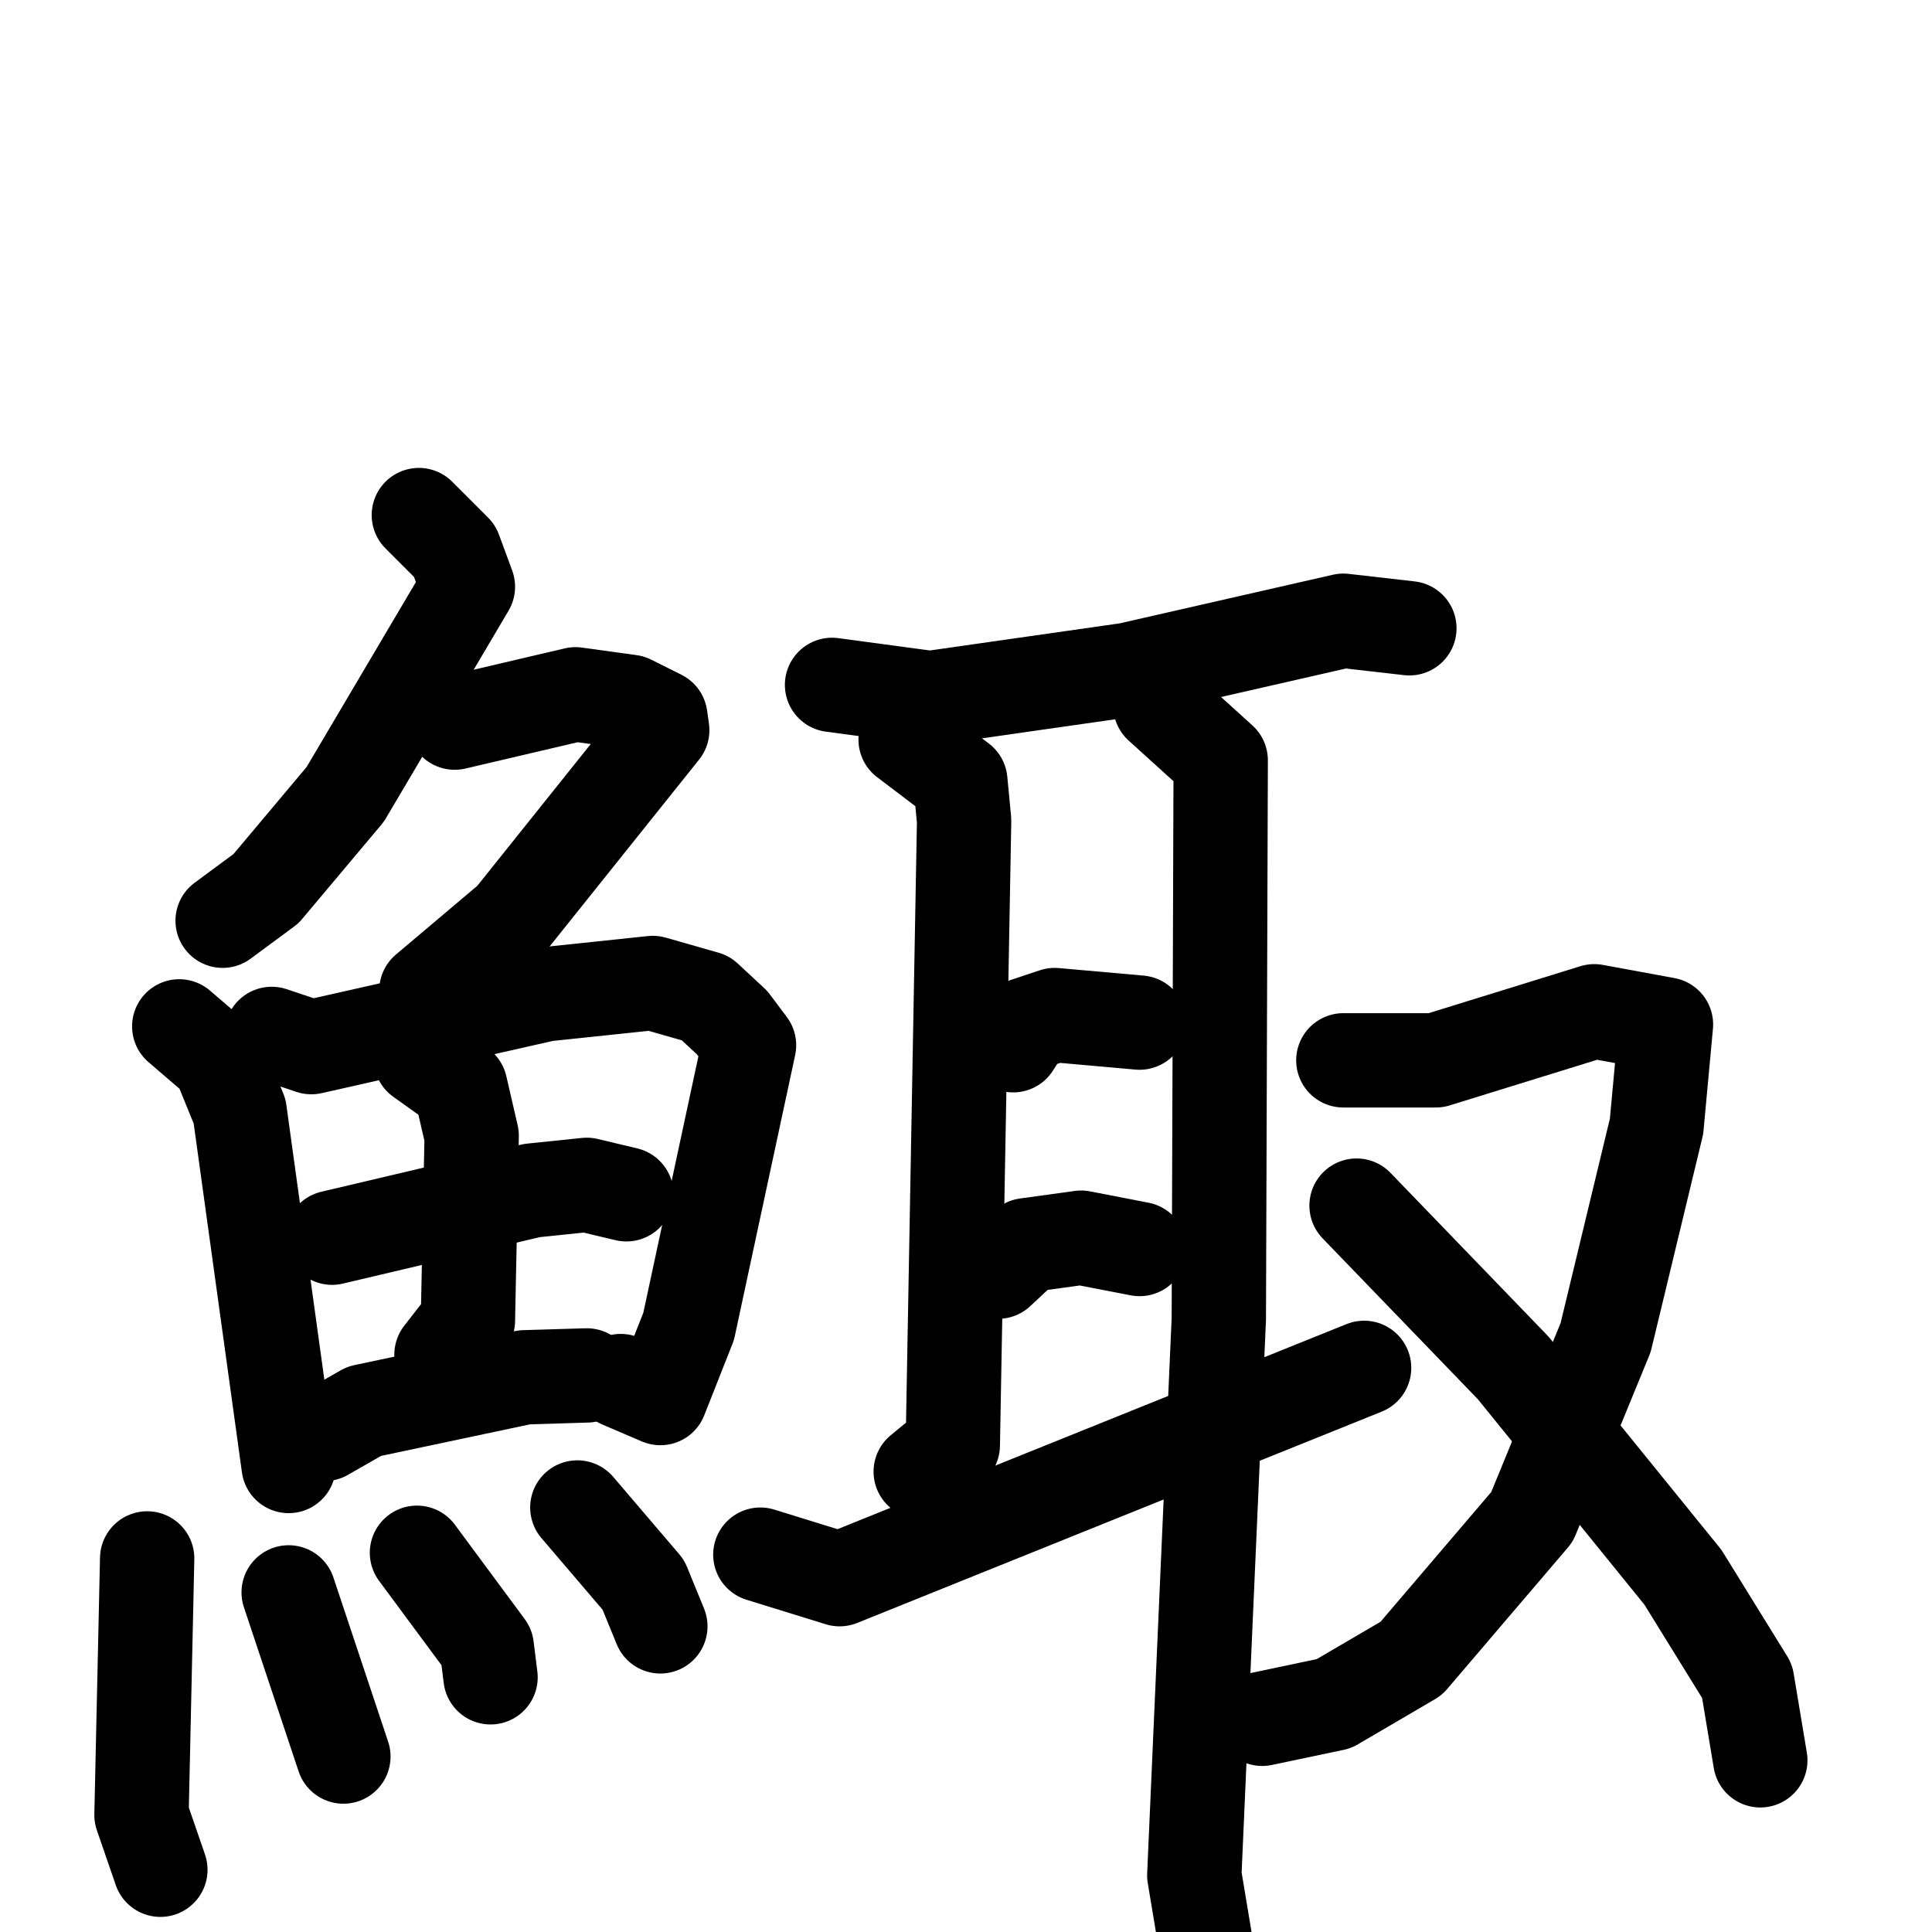 <svg xmlns="http://www.w3.org/2000/svg" viewBox="0 0 1024 1024">
  <g style="fill:none;stroke:#000000;stroke-width:50;stroke-linecap:round;stroke-linejoin:round;" transform="scale(1, 1) translate(0, 0)">
    <path d="M 222.0,273.0 L 241.0,292.0 L 248.0,311.0 L 183.0,421.0 L 141.0,471.0 L 118.0,488.0"/>
    <path d="M 241.0,383.0 L 305.0,368.0 L 334.0,372.0 L 350.0,380.0 L 351.0,387.0 L 271.0,487.0 L 226.0,525.0"/>
    <path d="M 95.0,544.0 L 116.0,562.0 L 127.0,589.0 L 153.0,777.0"/>
    <path d="M 144.0,548.0 L 165.0,555.0 L 289.0,527.0 L 346.0,521.0 L 374.0,529.0 L 388.0,542.0 L 397.0,554.0 L 365.0,703.0 L 350.0,741.0 L 329.0,732.0"/>
    <path d="M 176.0,656.0 L 282.0,631.0 L 311.0,628.0 L 332.0,633.0"/>
    <path d="M 223.0,561.0 L 244.0,576.0 L 250.0,602.0 L 248.0,700.0 L 234.0,718.0"/>
    <path d="M 172.0,760.0 L 193.0,748.0 L 278.0,730.0 L 311.0,729.0"/>
    <path d="M 78.0,826.0 L 75.0,962.0 L 85.0,991.0"/>
    <path d="M 153.0,844.0 L 182.0,931.0"/>
    <path d="M 221.0,823.0 L 258.0,873.0 L 260.0,889.0"/>
    <path d="M 306.0,799.0 L 341.0,840.0 L 350.0,862.0"/>
    <path d="M 441.0,363.0 L 493.0,370.0 L 598.0,355.0 L 712.0,329.0 L 747.0,333.0"/>
    <path d="M 480.0,392.0 L 509.0,414.0 L 511.0,435.0 L 505.0,766.0 L 488.0,780.0"/>
    <path d="M 615.0,374.0 L 647.0,403.0 L 646.0,699.0 L 633.0,994.0 L 647.0,1078.0"/>
    <path d="M 537.0,554.0 L 544.0,543.0 L 559.0,538.0 L 604.0,542.0"/>
    <path d="M 529.0,674.0 L 544.0,660.0 L 573.0,656.0 L 604.0,662.0"/>
    <path d="M 403.0,824.0 L 445.0,837.0 L 723.0,725.0"/>
    <path d="M 712.0,562.0 L 761.0,562.0 L 845.0,536.0 L 883.0,543.0 L 878.0,597.0 L 851.0,709.0 L 812.0,804.0 L 748.0,879.0 L 707.0,903.0 L 669.0,911.0"/>
    <path d="M 719.0,639.0 L 802.0,725.0 L 892.0,836.0 L 926.0,891.0 L 933.0,933.0"/>
  </g>
</svg>
